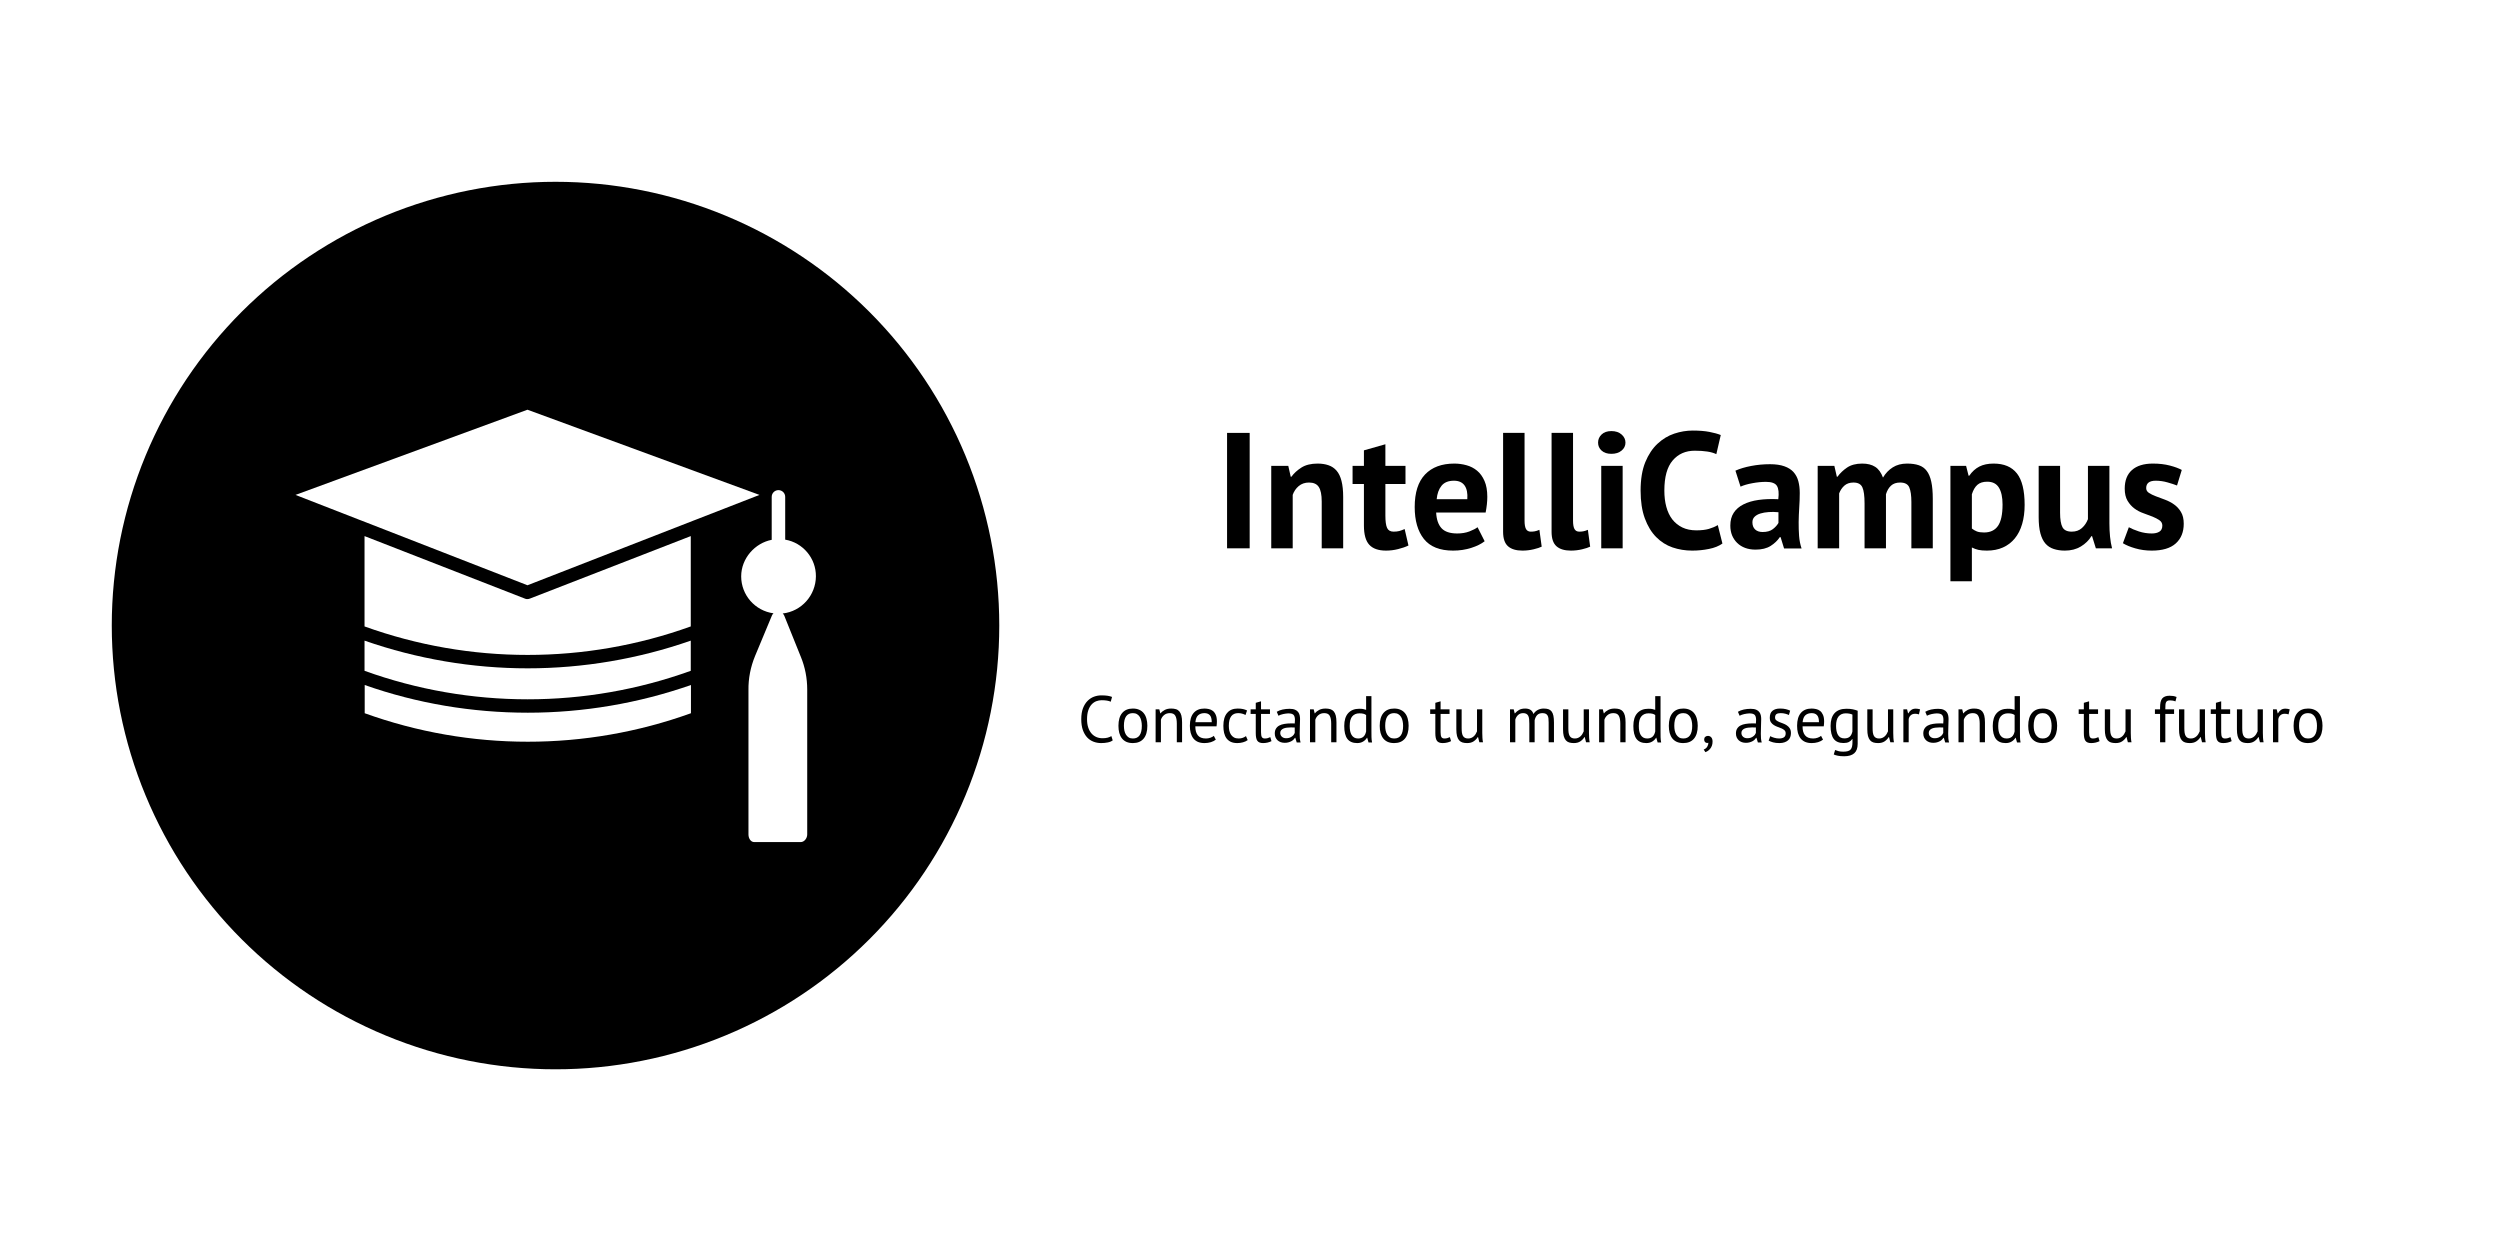 <svg xmlns="http://www.w3.org/2000/svg" xmlns:xlink="http://www.w3.org/1999/xlink" width="1000" zoomAndPan="magnify" viewBox="0 0 750 375" height="500" preserveAspectRatio="xMidYMid meet" version="1.0"><defs><g/><clipPath id="d31dc2e87a"><path d="M 33.531 54.539 L 299.781 54.539 L 299.781 320.789 L 33.531 320.789 Z M 33.531 54.539 " clip-rule="nonzero"/></clipPath></defs><rect x="-75" width="900" fill="#ffffff" y="-37.5" height="450" fill-opacity="1"/><rect x="-75" width="900" fill="#ffffff" y="-37.5" height="450" fill-opacity="1"/><g clip-path="url(#d31dc2e87a)"><path fill="#000000" d="M 299.781 187.664 C 299.781 189.844 299.727 192.02 299.621 194.199 C 299.512 196.375 299.352 198.547 299.141 200.715 C 298.926 202.883 298.66 205.043 298.34 207.199 C 298.02 209.355 297.648 211.5 297.223 213.637 C 296.797 215.773 296.32 217.898 295.789 220.012 C 295.262 222.125 294.68 224.223 294.047 226.309 C 293.414 228.395 292.73 230.461 291.996 232.512 C 291.266 234.566 290.48 236.598 289.645 238.609 C 288.812 240.621 287.93 242.613 287 244.582 C 286.066 246.555 285.086 248.5 284.059 250.418 C 283.035 252.34 281.961 254.238 280.84 256.105 C 279.719 257.973 278.555 259.812 277.344 261.625 C 276.133 263.438 274.879 265.219 273.582 266.969 C 272.285 268.719 270.945 270.434 269.562 272.117 C 268.18 273.805 266.758 275.453 265.293 277.066 C 263.832 278.68 262.328 280.258 260.789 281.797 C 259.246 283.34 257.672 284.84 256.055 286.305 C 254.441 287.766 252.793 289.191 251.109 290.57 C 249.426 291.953 247.707 293.293 245.957 294.594 C 244.207 295.891 242.426 297.145 240.613 298.355 C 238.805 299.566 236.965 300.73 235.094 301.852 C 233.227 302.969 231.332 304.043 229.41 305.07 C 227.488 306.098 225.543 307.078 223.574 308.008 C 221.602 308.941 219.613 309.824 217.598 310.656 C 215.586 311.492 213.555 312.273 211.504 313.008 C 209.453 313.742 207.383 314.426 205.301 315.059 C 203.215 315.691 201.113 316.27 199 316.801 C 196.887 317.328 194.762 317.809 192.625 318.23 C 190.488 318.656 188.344 319.031 186.188 319.348 C 184.031 319.668 181.871 319.938 179.703 320.148 C 177.535 320.363 175.363 320.523 173.188 320.629 C 171.012 320.738 168.832 320.789 166.656 320.789 C 164.477 320.789 162.297 320.738 160.121 320.629 C 157.945 320.523 155.773 320.363 153.605 320.148 C 151.438 319.938 149.277 319.668 147.121 319.348 C 144.965 319.031 142.82 318.656 140.684 318.23 C 138.547 317.809 136.422 317.328 134.309 316.801 C 132.195 316.27 130.094 315.691 128.012 315.059 C 125.926 314.426 123.859 313.742 121.805 313.008 C 119.754 312.273 117.723 311.492 115.711 310.656 C 113.695 309.824 111.707 308.941 109.738 308.008 C 107.766 307.078 105.82 306.098 103.898 305.07 C 101.98 304.043 100.082 302.969 98.215 301.852 C 96.348 300.73 94.508 299.566 92.695 298.355 C 90.883 297.145 89.102 295.891 87.352 294.594 C 85.602 293.293 83.887 291.953 82.199 290.57 C 80.516 289.191 78.867 287.766 77.254 286.305 C 75.641 284.84 74.062 283.34 72.52 281.797 C 70.98 280.258 69.48 278.68 68.016 277.066 C 66.551 275.453 65.129 273.805 63.746 272.117 C 62.367 270.434 61.027 268.719 59.727 266.969 C 58.43 265.219 57.176 263.438 55.965 261.625 C 54.754 259.812 53.59 257.973 52.469 256.105 C 51.348 254.238 50.277 252.34 49.25 250.418 C 48.223 248.5 47.242 246.555 46.312 244.582 C 45.379 242.613 44.496 240.621 43.664 238.609 C 42.828 236.598 42.047 234.566 41.312 232.512 C 40.578 230.461 39.895 228.395 39.262 226.309 C 38.629 224.223 38.047 222.125 37.52 220.012 C 36.988 217.898 36.512 215.773 36.086 213.637 C 35.664 211.5 35.289 209.355 34.969 207.199 C 34.652 205.043 34.383 202.883 34.172 200.715 C 33.957 198.547 33.797 196.375 33.691 194.199 C 33.582 192.02 33.531 189.844 33.531 187.664 C 33.531 185.488 33.582 183.309 33.691 181.133 C 33.797 178.957 33.957 176.785 34.172 174.617 C 34.383 172.449 34.652 170.285 34.969 168.133 C 35.289 165.977 35.664 163.832 36.086 161.695 C 36.512 159.559 36.988 157.434 37.52 155.32 C 38.047 153.203 38.629 151.105 39.262 149.02 C 39.895 146.938 40.578 144.867 41.312 142.816 C 42.047 140.766 42.828 138.734 43.664 136.719 C 44.496 134.707 45.379 132.715 46.312 130.746 C 47.242 128.777 48.223 126.832 49.25 124.91 C 50.277 122.988 51.348 121.094 52.469 119.227 C 53.59 117.355 54.754 115.516 55.965 113.703 C 57.176 111.895 58.43 110.113 59.727 108.363 C 61.027 106.613 62.367 104.895 63.746 103.211 C 65.129 101.527 66.551 99.879 68.016 98.266 C 69.48 96.648 70.98 95.07 72.52 93.531 C 74.062 91.992 75.641 90.488 77.254 89.027 C 78.867 87.562 80.516 86.141 82.199 84.758 C 83.887 83.375 85.602 82.035 87.352 80.738 C 89.102 79.441 90.883 78.188 92.695 76.977 C 94.508 75.766 96.348 74.602 98.215 73.48 C 100.082 72.359 101.98 71.285 103.898 70.258 C 105.82 69.23 107.766 68.254 109.738 67.32 C 111.707 66.391 113.695 65.508 115.711 64.672 C 117.723 63.84 119.754 63.055 121.805 62.32 C 123.859 61.59 125.926 60.906 128.012 60.273 C 130.094 59.641 132.195 59.059 134.309 58.531 C 136.422 58 138.547 57.523 140.684 57.098 C 142.82 56.672 144.965 56.301 147.121 55.98 C 149.277 55.66 151.438 55.395 153.605 55.18 C 155.773 54.969 157.945 54.809 160.121 54.699 C 162.297 54.594 164.477 54.539 166.656 54.539 C 168.832 54.539 171.012 54.594 173.188 54.699 C 175.363 54.809 177.535 54.969 179.703 55.18 C 181.871 55.395 184.031 55.66 186.188 55.98 C 188.344 56.301 190.488 56.672 192.625 57.098 C 194.762 57.523 196.887 58 199 58.531 C 201.113 59.059 203.215 59.641 205.301 60.273 C 207.383 60.906 209.453 61.59 211.504 62.32 C 213.555 63.055 215.586 63.84 217.598 64.672 C 219.613 65.508 221.602 66.391 223.574 67.32 C 225.543 68.254 227.488 69.23 229.41 70.258 C 231.332 71.285 233.227 72.359 235.094 73.48 C 236.965 74.602 238.805 75.766 240.613 76.977 C 242.426 78.188 244.207 79.441 245.957 80.738 C 247.707 82.035 249.426 83.375 251.109 84.758 C 252.793 86.141 254.441 87.562 256.055 89.027 C 257.672 90.488 259.246 91.992 260.789 93.531 C 262.328 95.07 263.832 96.648 265.293 98.266 C 266.758 99.879 268.18 101.527 269.562 103.211 C 270.945 104.895 272.285 106.613 273.582 108.363 C 274.879 110.113 276.133 111.895 277.344 113.703 C 278.555 115.516 279.719 117.355 280.84 119.227 C 281.961 121.094 283.035 122.988 284.059 124.91 C 285.086 126.832 286.066 128.777 287 130.746 C 287.93 132.715 288.812 134.707 289.645 136.719 C 290.48 138.734 291.266 140.766 291.996 142.816 C 292.73 144.867 293.414 146.938 294.047 149.02 C 294.68 151.105 295.262 153.203 295.789 155.32 C 296.32 157.434 296.797 159.559 297.223 161.695 C 297.648 163.832 298.02 165.977 298.34 168.133 C 298.66 170.285 298.926 172.449 299.141 174.617 C 299.352 176.785 299.512 178.957 299.621 181.133 C 299.727 183.309 299.781 185.488 299.781 187.664 Z M 299.781 187.664 " fill-opacity="1" fill-rule="nonzero"/></g><path fill="#ffffff" d="M 109.41 205.504 L 109.41 213.969 C 141.043 225.367 175.652 225.367 207.285 213.969 L 207.285 205.504 C 191.574 210.988 175.016 213.812 158.348 213.812 C 141.68 213.812 125.121 211.043 109.41 205.504 Z M 109.41 205.504 " fill-opacity="1" fill-rule="nonzero"/><path fill="#ffffff" d="M 207.23 160.828 L 158.988 179.57 C 158.719 179.676 158.453 179.73 158.133 179.73 C 157.922 179.73 157.656 179.676 157.441 179.57 L 109.359 160.828 L 109.359 187.93 C 140.988 199.328 175.602 199.328 207.23 187.93 Z M 207.23 160.828 " fill-opacity="1" fill-rule="nonzero"/><path fill="#ffffff" d="M 207.23 192.191 C 191.523 197.676 174.961 200.5 158.293 200.5 C 141.629 200.5 125.121 197.676 109.359 192.191 L 109.359 201.242 C 140.988 212.641 175.602 212.641 207.23 201.242 Z M 207.23 192.191 " fill-opacity="1" fill-rule="nonzero"/><path fill="#ffffff" d="M 208.137 156.141 C 208.242 156.09 208.402 156.035 208.562 155.98 L 227.84 148.473 L 158.242 122.914 L 88.645 148.473 L 107.922 155.98 C 108.078 156.035 108.188 156.09 108.348 156.141 L 158.242 175.578 Z M 208.137 156.141 " fill-opacity="1" fill-rule="nonzero"/><path fill="#ffffff" d="M 235.293 184.738 C 235.188 184.469 235.027 184.258 234.816 184.043 C 240.461 183.406 244.719 178.613 244.773 172.914 C 244.824 167.484 240.887 162.797 235.559 161.891 L 235.559 149.059 C 235.559 147.941 234.656 147.035 233.535 147.035 C 232.418 147.035 231.512 147.941 231.512 149.059 L 231.512 161.945 C 226.508 162.902 222.355 167.484 222.355 172.914 C 222.355 178.508 226.508 183.246 232.047 183.992 C 231.832 184.203 231.672 184.418 231.566 184.684 L 226.508 196.824 C 225.176 200.074 224.484 203.535 224.539 207.047 L 224.539 250.34 C 224.539 251.457 225.176 252.629 226.293 252.629 L 240.191 252.629 C 241.312 252.629 242.164 251.457 242.164 250.34 L 242.164 206.836 C 242.164 203.48 241.523 200.125 240.246 197.039 Z M 235.293 184.738 " fill-opacity="1" fill-rule="nonzero"/><g fill="#000000" fill-opacity="1"><g transform="translate(364.464, 164.495)"><g><path d="M 3.656 -34.625 L 10.438 -34.625 L 10.438 0 L 3.656 0 Z M 3.656 -34.625 "/></g></g></g><g fill="#000000" fill-opacity="1"><g transform="translate(378.562, 164.495)"><g><path d="M 17.953 0 L 17.953 -14.047 C 17.953 -16.055 17.66 -17.504 17.078 -18.391 C 16.504 -19.285 15.523 -19.734 14.141 -19.734 C 12.922 -19.734 11.891 -19.379 11.047 -18.672 C 10.211 -17.961 9.613 -17.082 9.25 -16.031 L 9.25 0 L 2.812 0 L 2.812 -24.734 L 7.922 -24.734 L 8.656 -21.469 L 8.859 -21.469 C 9.617 -22.52 10.625 -23.441 11.875 -24.234 C 13.125 -25.023 14.738 -25.422 16.719 -25.422 C 17.938 -25.422 19.023 -25.254 19.984 -24.922 C 20.941 -24.598 21.75 -24.055 22.406 -23.297 C 23.07 -22.535 23.566 -21.504 23.891 -20.203 C 24.223 -18.898 24.391 -17.297 24.391 -15.391 L 24.391 0 Z M 17.953 0 "/></g></g></g><g fill="#000000" fill-opacity="1"><g transform="translate(405.521, 164.495)"><g><path d="M 0.25 -24.734 L 3.656 -24.734 L 3.656 -29.391 L 10.094 -31.219 L 10.094 -24.734 L 16.125 -24.734 L 16.125 -19.297 L 10.094 -19.297 L 10.094 -9.797 C 10.094 -8.078 10.266 -6.848 10.609 -6.109 C 10.953 -5.367 11.602 -5 12.562 -5 C 13.219 -5 13.785 -5.062 14.266 -5.188 C 14.742 -5.32 15.281 -5.52 15.875 -5.781 L 17.016 -0.844 C 16.129 -0.414 15.094 -0.055 13.906 0.234 C 12.719 0.535 11.516 0.688 10.297 0.688 C 8.016 0.688 6.336 0.102 5.266 -1.062 C 4.191 -2.227 3.656 -4.148 3.656 -6.828 L 3.656 -19.297 L 0.25 -19.297 Z M 0.25 -24.734 "/></g></g></g><g fill="#000000" fill-opacity="1"><g transform="translate(422.785, 164.495)"><g><path d="M 22.609 -2.125 C 21.617 -1.332 20.273 -0.664 18.578 -0.125 C 16.879 0.414 15.07 0.688 13.156 0.688 C 9.164 0.688 6.242 -0.473 4.391 -2.797 C 2.547 -5.117 1.625 -8.312 1.625 -12.375 C 1.625 -16.719 2.66 -19.977 4.734 -22.156 C 6.816 -24.332 9.738 -25.422 13.5 -25.422 C 14.758 -25.422 15.984 -25.254 17.172 -24.922 C 18.359 -24.598 19.41 -24.055 20.328 -23.297 C 21.254 -22.535 22 -21.508 22.562 -20.219 C 23.125 -18.938 23.406 -17.344 23.406 -15.438 C 23.406 -14.738 23.363 -13.992 23.281 -13.203 C 23.195 -12.41 23.07 -11.586 22.906 -10.734 L 8.062 -10.734 C 8.164 -8.66 8.703 -7.094 9.672 -6.031 C 10.641 -4.977 12.211 -4.453 14.391 -4.453 C 15.742 -4.453 16.957 -4.656 18.031 -5.062 C 19.102 -5.477 19.922 -5.898 20.484 -6.328 Z M 13.406 -20.281 C 11.727 -20.281 10.484 -19.773 9.672 -18.766 C 8.859 -17.766 8.375 -16.422 8.219 -14.734 L 17.406 -14.734 C 17.539 -16.516 17.27 -17.883 16.594 -18.844 C 15.914 -19.801 14.852 -20.281 13.406 -20.281 Z M 13.406 -20.281 "/></g></g></g><g fill="#000000" fill-opacity="1"><g transform="translate(447.913, 164.495)"><g><path d="M 9.453 -8.312 C 9.453 -7.156 9.598 -6.312 9.891 -5.781 C 10.191 -5.258 10.672 -5 11.328 -5 C 11.723 -5 12.109 -5.031 12.484 -5.094 C 12.867 -5.156 13.344 -5.305 13.906 -5.547 L 14.594 -0.5 C 14.062 -0.227 13.25 0.035 12.156 0.297 C 11.07 0.555 9.957 0.688 8.812 0.688 C 6.926 0.688 5.488 0.254 4.5 -0.609 C 3.508 -1.484 3.016 -2.93 3.016 -4.953 L 3.016 -34.625 L 9.453 -34.625 Z M 9.453 -8.312 "/></g></g></g><g fill="#000000" fill-opacity="1"><g transform="translate(462.456, 164.495)"><g><path d="M 9.453 -8.312 C 9.453 -7.156 9.598 -6.312 9.891 -5.781 C 10.191 -5.258 10.672 -5 11.328 -5 C 11.723 -5 12.109 -5.031 12.484 -5.094 C 12.867 -5.156 13.344 -5.305 13.906 -5.547 L 14.594 -0.5 C 14.062 -0.227 13.25 0.035 12.156 0.297 C 11.07 0.555 9.957 0.688 8.812 0.688 C 6.926 0.688 5.488 0.254 4.5 -0.609 C 3.508 -1.484 3.016 -2.93 3.016 -4.953 L 3.016 -34.625 L 9.453 -34.625 Z M 9.453 -8.312 "/></g></g></g><g fill="#000000" fill-opacity="1"><g transform="translate(476.999, 164.495)"><g><path d="M 3.375 -24.734 L 9.797 -24.734 L 9.797 0 L 3.375 0 Z M 2.422 -31.703 C 2.422 -32.66 2.773 -33.477 3.484 -34.156 C 4.191 -34.832 5.172 -35.172 6.422 -35.172 C 7.68 -35.172 8.695 -34.832 9.469 -34.156 C 10.25 -33.477 10.641 -32.66 10.641 -31.703 C 10.641 -30.754 10.25 -29.957 9.469 -29.312 C 8.695 -28.664 7.68 -28.344 6.422 -28.344 C 5.172 -28.344 4.191 -28.664 3.484 -29.312 C 2.773 -29.957 2.422 -30.754 2.422 -31.703 Z M 2.422 -31.703 "/></g></g></g><g fill="#000000" fill-opacity="1"><g transform="translate(490.306, 164.495)"><g><path d="M 26.422 -1.438 C 25.359 -0.676 24.008 -0.133 22.375 0.188 C 20.75 0.52 19.078 0.688 17.359 0.688 C 15.285 0.688 13.316 0.367 11.453 -0.266 C 9.586 -0.91 7.945 -1.953 6.531 -3.391 C 5.113 -4.828 3.984 -6.691 3.141 -8.984 C 2.297 -11.273 1.875 -14.051 1.875 -17.312 C 1.875 -20.707 2.344 -23.551 3.281 -25.844 C 4.227 -28.133 5.453 -29.977 6.953 -31.375 C 8.453 -32.781 10.125 -33.789 11.969 -34.406 C 13.812 -35.02 15.66 -35.328 17.516 -35.328 C 19.492 -35.328 21.164 -35.191 22.531 -34.922 C 23.906 -34.66 25.035 -34.348 25.922 -33.984 L 24.594 -28.25 C 23.832 -28.613 22.93 -28.875 21.891 -29.031 C 20.848 -29.195 19.586 -29.281 18.109 -29.281 C 15.367 -29.281 13.164 -28.305 11.5 -26.359 C 9.832 -24.422 9 -21.406 9 -17.312 C 9 -15.531 9.195 -13.906 9.594 -12.438 C 9.988 -10.969 10.586 -9.711 11.391 -8.672 C 12.203 -7.641 13.207 -6.832 14.406 -6.25 C 15.613 -5.676 17.008 -5.391 18.594 -5.391 C 20.082 -5.391 21.336 -5.535 22.359 -5.828 C 23.379 -6.129 24.27 -6.508 25.031 -6.969 Z M 26.422 -1.438 "/></g></g></g><g fill="#000000" fill-opacity="1"><g transform="translate(517.957, 164.495)"><g><path d="M 2.672 -23.297 C 3.992 -23.891 5.562 -24.359 7.375 -24.703 C 9.188 -25.055 11.082 -25.234 13.062 -25.234 C 14.77 -25.234 16.203 -25.023 17.359 -24.609 C 18.516 -24.203 19.43 -23.617 20.109 -22.859 C 20.785 -22.098 21.266 -21.188 21.547 -20.125 C 21.828 -19.07 21.969 -17.891 21.969 -16.578 C 21.969 -15.117 21.914 -13.656 21.812 -12.188 C 21.719 -10.727 21.66 -9.285 21.641 -7.859 C 21.629 -6.441 21.672 -5.066 21.766 -3.734 C 21.867 -2.398 22.117 -1.141 22.516 0.047 L 17.266 0.047 L 16.219 -3.359 L 15.984 -3.359 C 15.316 -2.336 14.398 -1.457 13.234 -0.719 C 12.066 0.02 10.555 0.391 8.703 0.391 C 7.547 0.391 6.504 0.219 5.578 -0.125 C 4.66 -0.469 3.867 -0.961 3.203 -1.609 C 2.547 -2.254 2.035 -3.008 1.672 -3.875 C 1.316 -4.75 1.141 -5.734 1.141 -6.828 C 1.141 -8.348 1.477 -9.625 2.156 -10.656 C 2.832 -11.695 3.801 -12.535 5.062 -13.172 C 6.332 -13.816 7.848 -14.266 9.609 -14.516 C 11.379 -14.766 13.352 -14.836 15.531 -14.734 C 15.758 -16.586 15.625 -17.914 15.125 -18.719 C 14.633 -19.531 13.535 -19.938 11.828 -19.938 C 10.535 -19.938 9.172 -19.801 7.734 -19.531 C 6.305 -19.27 5.129 -18.926 4.203 -18.5 Z M 10.828 -4.891 C 12.117 -4.891 13.141 -5.176 13.891 -5.75 C 14.648 -6.332 15.211 -6.957 15.578 -7.625 L 15.578 -10.828 C 14.555 -10.93 13.578 -10.945 12.641 -10.875 C 11.703 -10.812 10.867 -10.664 10.141 -10.438 C 9.41 -10.207 8.832 -9.879 8.406 -9.453 C 7.977 -9.023 7.766 -8.477 7.766 -7.812 C 7.766 -6.895 8.035 -6.176 8.578 -5.656 C 9.129 -5.145 9.879 -4.891 10.828 -4.891 Z M 10.828 -4.891 "/></g></g></g><g fill="#000000" fill-opacity="1"><g transform="translate(542.492, 164.495)"><g><path d="M 16.875 0 L 16.875 -13.453 C 16.875 -15.734 16.656 -17.348 16.219 -18.297 C 15.789 -19.254 14.898 -19.734 13.547 -19.734 C 12.43 -19.734 11.523 -19.426 10.828 -18.812 C 10.141 -18.207 9.613 -17.426 9.25 -16.469 L 9.25 0 L 2.812 0 L 2.812 -24.734 L 7.812 -24.734 L 8.562 -21.469 L 8.75 -21.469 C 9.508 -22.52 10.473 -23.441 11.641 -24.234 C 12.816 -25.023 14.328 -25.422 16.172 -25.422 C 17.754 -25.422 19.047 -25.098 20.047 -24.453 C 21.055 -23.816 21.844 -22.738 22.406 -21.219 C 23.164 -22.508 24.141 -23.531 25.328 -24.281 C 26.516 -25.039 27.945 -25.422 29.625 -25.422 C 31.008 -25.422 32.188 -25.254 33.156 -24.922 C 34.133 -24.598 34.926 -24.031 35.531 -23.219 C 36.145 -22.414 36.598 -21.336 36.891 -19.984 C 37.191 -18.629 37.344 -16.914 37.344 -14.844 L 37.344 0 L 30.922 0 L 30.922 -13.906 C 30.922 -15.844 30.711 -17.297 30.297 -18.266 C 29.891 -19.242 28.973 -19.734 27.547 -19.734 C 26.398 -19.734 25.488 -19.422 24.812 -18.797 C 24.133 -18.172 23.629 -17.312 23.297 -16.219 L 23.297 0 Z M 16.875 0 "/></g></g></g><g fill="#000000" fill-opacity="1"><g transform="translate(582.313, 164.495)"><g><path d="M 2.812 -24.734 L 7.516 -24.734 L 8.266 -21.766 L 8.453 -21.766 C 9.316 -23.016 10.332 -23.938 11.5 -24.531 C 12.664 -25.125 14.094 -25.422 15.781 -25.422 C 18.883 -25.422 21.207 -24.441 22.75 -22.484 C 24.301 -20.523 25.078 -17.367 25.078 -13.016 C 25.078 -10.898 24.828 -8.992 24.328 -7.297 C 23.836 -5.598 23.102 -4.156 22.125 -2.969 C 21.156 -1.781 19.969 -0.875 18.562 -0.25 C 17.164 0.375 15.562 0.688 13.75 0.688 C 12.727 0.688 11.883 0.613 11.219 0.469 C 10.562 0.32 9.906 0.082 9.25 -0.25 L 9.25 9.891 L 2.812 9.891 Z M 13.844 -19.984 C 12.594 -19.984 11.613 -19.672 10.906 -19.047 C 10.195 -18.422 9.645 -17.477 9.25 -16.219 L 9.25 -5.938 C 9.707 -5.57 10.207 -5.281 10.75 -5.062 C 11.301 -4.852 12.02 -4.75 12.906 -4.75 C 14.758 -4.75 16.145 -5.398 17.062 -6.703 C 17.988 -8.004 18.453 -10.156 18.453 -13.156 C 18.453 -15.332 18.086 -17.016 17.359 -18.203 C 16.641 -19.391 15.469 -19.984 13.844 -19.984 Z M 13.844 -19.984 "/></g></g></g><g fill="#000000" fill-opacity="1"><g transform="translate(609.024, 164.495)"><g><path d="M 9 -24.734 L 9 -10.688 C 9 -8.676 9.238 -7.223 9.719 -6.328 C 10.195 -5.441 11.129 -5 12.516 -5 C 13.734 -5 14.742 -5.359 15.547 -6.078 C 16.359 -6.805 16.961 -7.695 17.359 -8.75 L 17.359 -24.734 L 23.797 -24.734 L 23.797 -7.516 C 23.797 -6.16 23.859 -4.832 23.984 -3.531 C 24.117 -2.227 24.32 -1.051 24.594 0 L 19.734 0 L 18.594 -3.656 L 18.406 -3.656 C 17.645 -2.406 16.586 -1.367 15.234 -0.547 C 13.879 0.273 12.281 0.688 10.438 0.688 C 9.188 0.688 8.066 0.52 7.078 0.188 C 6.086 -0.133 5.258 -0.676 4.594 -1.438 C 3.938 -2.195 3.438 -3.219 3.094 -4.5 C 2.75 -5.789 2.578 -7.406 2.578 -9.344 L 2.578 -24.734 Z M 9 -24.734 "/></g></g></g><g fill="#000000" fill-opacity="1"><g transform="translate(635.637, 164.495)"><g><path d="M 13.062 -6.828 C 13.062 -7.484 12.781 -8.008 12.219 -8.406 C 11.656 -8.801 10.961 -9.164 10.141 -9.5 C 9.316 -9.832 8.41 -10.172 7.422 -10.516 C 6.43 -10.859 5.523 -11.332 4.703 -11.938 C 3.879 -12.551 3.188 -13.328 2.625 -14.266 C 2.062 -15.211 1.781 -16.426 1.781 -17.906 C 1.781 -20.344 2.504 -22.203 3.953 -23.484 C 5.41 -24.773 7.504 -25.422 10.234 -25.422 C 12.117 -25.422 13.816 -25.223 15.328 -24.828 C 16.848 -24.43 18.035 -23.988 18.891 -23.5 L 17.469 -18.844 C 16.707 -19.145 15.75 -19.457 14.594 -19.781 C 13.438 -20.113 12.266 -20.281 11.078 -20.281 C 9.172 -20.281 8.219 -19.539 8.219 -18.062 C 8.219 -17.469 8.492 -16.988 9.047 -16.625 C 9.609 -16.258 10.301 -15.922 11.125 -15.609 C 11.957 -15.297 12.863 -14.957 13.844 -14.594 C 14.832 -14.227 15.738 -13.754 16.562 -13.172 C 17.395 -12.598 18.086 -11.848 18.641 -10.922 C 19.203 -10.004 19.484 -8.82 19.484 -7.375 C 19.484 -4.863 18.68 -2.891 17.078 -1.453 C 15.484 -0.023 13.086 0.688 9.891 0.688 C 8.141 0.688 6.5 0.461 4.969 0.016 C 3.438 -0.422 2.191 -0.938 1.234 -1.531 L 3.016 -6.328 C 3.773 -5.898 4.781 -5.477 6.031 -5.062 C 7.289 -4.656 8.578 -4.453 9.891 -4.453 C 10.848 -4.453 11.613 -4.633 12.188 -5 C 12.77 -5.363 13.062 -5.973 13.062 -6.828 Z M 13.062 -6.828 "/></g></g></g><g fill="#000000" fill-opacity="1"><g transform="translate(323.269, 222.689)"><g><path d="M 10.547 -0.578 C 10.148 -0.273 9.645 -0.066 9.031 0.047 C 8.426 0.172 7.781 0.234 7.094 0.234 C 6.27 0.234 5.492 0.094 4.766 -0.188 C 4.035 -0.469 3.398 -0.898 2.859 -1.484 C 2.328 -2.066 1.898 -2.805 1.578 -3.703 C 1.266 -4.609 1.109 -5.68 1.109 -6.922 C 1.109 -8.211 1.281 -9.312 1.625 -10.219 C 1.977 -11.125 2.441 -11.863 3.016 -12.438 C 3.586 -13.008 4.227 -13.426 4.938 -13.688 C 5.656 -13.945 6.383 -14.078 7.125 -14.078 C 7.914 -14.078 8.562 -14.035 9.062 -13.953 C 9.562 -13.867 9.988 -13.754 10.344 -13.609 L 9.953 -12.172 C 9.316 -12.473 8.41 -12.625 7.234 -12.625 C 6.691 -12.625 6.156 -12.523 5.625 -12.328 C 5.102 -12.129 4.633 -11.805 4.219 -11.359 C 3.801 -10.91 3.469 -10.32 3.219 -9.594 C 2.969 -8.863 2.844 -7.973 2.844 -6.922 C 2.844 -5.973 2.961 -5.141 3.203 -4.422 C 3.441 -3.711 3.77 -3.117 4.188 -2.641 C 4.602 -2.172 5.086 -1.816 5.641 -1.578 C 6.203 -1.336 6.816 -1.219 7.484 -1.219 C 8.078 -1.219 8.594 -1.273 9.031 -1.391 C 9.469 -1.516 9.836 -1.672 10.141 -1.859 Z M 10.547 -0.578 "/></g></g></g><g fill="#000000" fill-opacity="1"><g transform="translate(334.565, 222.689)"><g><path d="M 0.969 -4.953 C 0.969 -6.617 1.336 -7.895 2.078 -8.781 C 2.828 -9.676 3.898 -10.125 5.297 -10.125 C 6.035 -10.125 6.676 -10 7.219 -9.75 C 7.77 -9.508 8.223 -9.16 8.578 -8.703 C 8.941 -8.254 9.207 -7.707 9.375 -7.062 C 9.551 -6.426 9.641 -5.723 9.641 -4.953 C 9.641 -3.273 9.266 -1.988 8.516 -1.094 C 7.766 -0.207 6.691 0.234 5.297 0.234 C 4.555 0.234 3.91 0.113 3.359 -0.125 C 2.816 -0.375 2.367 -0.723 2.016 -1.172 C 1.66 -1.629 1.395 -2.176 1.219 -2.812 C 1.051 -3.457 0.969 -4.172 0.969 -4.953 Z M 2.609 -4.953 C 2.609 -4.441 2.656 -3.957 2.75 -3.5 C 2.852 -3.039 3.008 -2.641 3.219 -2.297 C 3.438 -1.953 3.711 -1.672 4.047 -1.453 C 4.391 -1.242 4.805 -1.141 5.297 -1.141 C 7.086 -1.129 7.984 -2.398 7.984 -4.953 C 7.984 -5.461 7.93 -5.945 7.828 -6.406 C 7.734 -6.863 7.582 -7.266 7.375 -7.609 C 7.164 -7.953 6.891 -8.227 6.547 -8.438 C 6.203 -8.645 5.785 -8.75 5.297 -8.75 C 3.504 -8.758 2.609 -7.492 2.609 -4.953 Z M 2.609 -4.953 "/></g></g></g><g fill="#000000" fill-opacity="1"><g transform="translate(345.169, 222.689)"><g><path d="M 7.875 0 L 7.875 -5.641 C 7.875 -6.672 7.723 -7.445 7.422 -7.969 C 7.129 -8.488 6.586 -8.75 5.797 -8.75 C 5.098 -8.75 4.52 -8.555 4.062 -8.172 C 3.602 -7.797 3.285 -7.328 3.109 -6.766 L 3.109 0 L 1.516 0 L 1.516 -9.891 L 2.625 -9.891 L 2.922 -8.688 L 3 -8.688 C 3.32 -9.102 3.75 -9.445 4.281 -9.719 C 4.812 -9.988 5.445 -10.125 6.188 -10.125 C 6.727 -10.125 7.203 -10.062 7.609 -9.938 C 8.023 -9.812 8.367 -9.586 8.641 -9.266 C 8.91 -8.953 9.113 -8.531 9.25 -8 C 9.383 -7.469 9.453 -6.789 9.453 -5.969 L 9.453 0 Z M 7.875 0 "/></g></g></g><g fill="#000000" fill-opacity="1"><g transform="translate(355.991, 222.689)"><g><path d="M 8.75 -0.797 C 8.352 -0.473 7.852 -0.219 7.25 -0.031 C 6.645 0.145 6.008 0.234 5.344 0.234 C 4.594 0.234 3.938 0.113 3.375 -0.125 C 2.82 -0.375 2.367 -0.723 2.016 -1.172 C 1.66 -1.629 1.395 -2.176 1.219 -2.812 C 1.051 -3.445 0.969 -4.16 0.969 -4.953 C 0.969 -6.641 1.344 -7.922 2.094 -8.797 C 2.844 -9.68 3.922 -10.125 5.328 -10.125 C 5.773 -10.125 6.223 -10.07 6.672 -9.969 C 7.117 -9.875 7.52 -9.688 7.875 -9.406 C 8.227 -9.133 8.516 -8.742 8.734 -8.234 C 8.961 -7.734 9.078 -7.066 9.078 -6.234 C 9.078 -5.797 9.039 -5.312 8.969 -4.781 L 2.609 -4.781 C 2.609 -4.207 2.664 -3.695 2.781 -3.25 C 2.906 -2.801 3.094 -2.422 3.344 -2.109 C 3.594 -1.797 3.914 -1.555 4.312 -1.391 C 4.719 -1.223 5.211 -1.141 5.797 -1.141 C 6.242 -1.141 6.691 -1.219 7.141 -1.375 C 7.586 -1.539 7.926 -1.727 8.156 -1.938 Z M 5.344 -8.75 C 4.562 -8.75 3.938 -8.539 3.469 -8.125 C 3 -7.719 2.719 -7.02 2.625 -6.031 L 7.531 -6.031 C 7.531 -7.031 7.336 -7.734 6.953 -8.141 C 6.578 -8.547 6.039 -8.75 5.344 -8.75 Z M 5.344 -8.75 "/></g></g></g><g fill="#000000" fill-opacity="1"><g transform="translate(366.041, 222.689)"><g><path d="M 8.266 -0.656 C 7.867 -0.363 7.398 -0.145 6.859 0 C 6.316 0.156 5.75 0.234 5.156 0.234 C 4.395 0.234 3.75 0.113 3.219 -0.125 C 2.695 -0.375 2.266 -0.723 1.922 -1.172 C 1.586 -1.629 1.344 -2.176 1.188 -2.812 C 1.039 -3.457 0.969 -4.172 0.969 -4.953 C 0.969 -6.617 1.336 -7.895 2.078 -8.781 C 2.816 -9.676 3.879 -10.125 5.266 -10.125 C 5.898 -10.125 6.438 -10.07 6.875 -9.969 C 7.312 -9.875 7.711 -9.734 8.078 -9.547 L 7.609 -8.188 C 7.305 -8.363 6.969 -8.5 6.594 -8.594 C 6.227 -8.695 5.836 -8.75 5.422 -8.75 C 3.547 -8.75 2.609 -7.484 2.609 -4.953 C 2.609 -4.441 2.656 -3.957 2.75 -3.5 C 2.852 -3.051 3.02 -2.648 3.25 -2.297 C 3.477 -1.953 3.781 -1.672 4.156 -1.453 C 4.539 -1.242 5.008 -1.141 5.562 -1.141 C 6.031 -1.141 6.453 -1.211 6.828 -1.359 C 7.203 -1.504 7.508 -1.672 7.75 -1.859 Z M 8.266 -0.656 "/></g></g></g><g fill="#000000" fill-opacity="1"><g transform="translate(374.963, 222.689)"><g><path d="M 0.219 -9.891 L 1.766 -9.891 L 1.766 -11.844 L 3.344 -12.297 L 3.344 -9.891 L 6.031 -9.891 L 6.031 -8.5 L 3.344 -8.5 L 3.344 -3.031 C 3.344 -2.344 3.426 -1.852 3.594 -1.562 C 3.77 -1.281 4.062 -1.141 4.469 -1.141 C 4.812 -1.141 5.102 -1.176 5.344 -1.25 C 5.582 -1.32 5.844 -1.422 6.125 -1.547 L 6.484 -0.344 C 6.129 -0.164 5.738 -0.023 5.312 0.078 C 4.895 0.18 4.441 0.234 3.953 0.234 C 3.148 0.234 2.582 0.008 2.25 -0.438 C 1.926 -0.895 1.766 -1.66 1.766 -2.734 L 1.766 -8.5 L 0.219 -8.5 Z M 0.219 -9.891 "/></g></g></g><g fill="#000000" fill-opacity="1"><g transform="translate(381.67, 222.689)"><g><path d="M 1.359 -9.156 C 1.859 -9.457 2.441 -9.68 3.109 -9.828 C 3.773 -9.973 4.473 -10.047 5.203 -10.047 C 5.891 -10.047 6.441 -9.953 6.859 -9.766 C 7.273 -9.586 7.586 -9.348 7.797 -9.047 C 8.016 -8.754 8.16 -8.426 8.234 -8.062 C 8.305 -7.707 8.344 -7.352 8.344 -7 C 8.344 -6.207 8.32 -5.438 8.281 -4.688 C 8.25 -3.938 8.234 -3.223 8.234 -2.547 C 8.234 -2.055 8.25 -1.594 8.281 -1.156 C 8.32 -0.727 8.395 -0.328 8.5 0.047 L 7.344 0.047 L 6.922 -1.344 L 6.828 -1.344 C 6.703 -1.156 6.551 -0.973 6.375 -0.797 C 6.195 -0.617 5.984 -0.461 5.734 -0.328 C 5.484 -0.191 5.191 -0.078 4.859 0.016 C 4.535 0.109 4.16 0.156 3.734 0.156 C 3.316 0.156 2.926 0.094 2.562 -0.031 C 2.195 -0.164 1.879 -0.352 1.609 -0.594 C 1.348 -0.844 1.141 -1.141 0.984 -1.484 C 0.836 -1.828 0.766 -2.219 0.766 -2.656 C 0.766 -3.227 0.883 -3.707 1.125 -4.094 C 1.363 -4.488 1.695 -4.801 2.125 -5.031 C 2.551 -5.258 3.062 -5.422 3.656 -5.516 C 4.258 -5.617 4.926 -5.672 5.656 -5.672 C 5.844 -5.672 6.023 -5.672 6.203 -5.672 C 6.379 -5.672 6.562 -5.66 6.75 -5.641 C 6.789 -6.035 6.812 -6.391 6.812 -6.703 C 6.812 -7.43 6.664 -7.941 6.375 -8.234 C 6.082 -8.523 5.551 -8.672 4.781 -8.672 C 4.562 -8.672 4.32 -8.648 4.062 -8.609 C 3.801 -8.578 3.535 -8.531 3.266 -8.469 C 3.004 -8.414 2.75 -8.344 2.5 -8.25 C 2.258 -8.164 2.047 -8.07 1.859 -7.969 Z M 4.172 -1.219 C 4.547 -1.219 4.875 -1.266 5.156 -1.359 C 5.445 -1.461 5.695 -1.594 5.906 -1.75 C 6.125 -1.906 6.301 -2.07 6.438 -2.25 C 6.57 -2.438 6.676 -2.617 6.75 -2.797 L 6.75 -4.438 C 6.562 -4.445 6.367 -4.453 6.172 -4.453 C 5.984 -4.461 5.801 -4.469 5.625 -4.469 C 5.207 -4.469 4.805 -4.441 4.422 -4.391 C 4.035 -4.348 3.691 -4.266 3.391 -4.141 C 3.098 -4.016 2.859 -3.844 2.672 -3.625 C 2.492 -3.406 2.406 -3.133 2.406 -2.812 C 2.406 -2.344 2.57 -1.957 2.906 -1.656 C 3.238 -1.363 3.66 -1.219 4.172 -1.219 Z M 4.172 -1.219 "/></g></g></g><g fill="#000000" fill-opacity="1"><g transform="translate(391.483, 222.689)"><g><path d="M 7.875 0 L 7.875 -5.641 C 7.875 -6.672 7.723 -7.445 7.422 -7.969 C 7.129 -8.488 6.586 -8.75 5.797 -8.75 C 5.098 -8.75 4.52 -8.555 4.062 -8.172 C 3.602 -7.797 3.285 -7.328 3.109 -6.766 L 3.109 0 L 1.516 0 L 1.516 -9.891 L 2.625 -9.891 L 2.922 -8.688 L 3 -8.688 C 3.32 -9.102 3.75 -9.445 4.281 -9.719 C 4.812 -9.988 5.445 -10.125 6.188 -10.125 C 6.727 -10.125 7.203 -10.062 7.609 -9.938 C 8.023 -9.812 8.367 -9.586 8.641 -9.266 C 8.91 -8.953 9.113 -8.531 9.25 -8 C 9.383 -7.469 9.453 -6.789 9.453 -5.969 L 9.453 0 Z M 7.875 0 "/></g></g></g><g fill="#000000" fill-opacity="1"><g transform="translate(402.304, 222.689)"><g><path d="M 9.125 -3.406 C 9.125 -2.727 9.129 -2.113 9.141 -1.562 C 9.148 -1.02 9.207 -0.484 9.312 0.047 L 8.25 0.047 L 7.859 -1.359 L 7.781 -1.359 C 7.508 -0.898 7.125 -0.52 6.625 -0.219 C 6.125 0.082 5.535 0.234 4.859 0.234 C 3.547 0.234 2.566 -0.176 1.922 -1 C 1.285 -1.832 0.969 -3.133 0.969 -4.906 C 0.969 -6.594 1.363 -7.875 2.156 -8.75 C 2.957 -9.625 4.055 -10.062 5.453 -10.062 C 5.941 -10.062 6.328 -10.035 6.609 -9.984 C 6.898 -9.93 7.207 -9.848 7.531 -9.734 L 7.531 -13.844 L 9.125 -13.844 Z M 5.125 -1.141 C 5.789 -1.141 6.32 -1.316 6.719 -1.672 C 7.113 -2.023 7.383 -2.555 7.531 -3.266 L 7.531 -8.172 C 7.301 -8.359 7.031 -8.488 6.719 -8.562 C 6.414 -8.645 6.016 -8.688 5.516 -8.688 C 4.609 -8.688 3.895 -8.383 3.375 -7.781 C 2.863 -7.188 2.609 -6.227 2.609 -4.906 C 2.609 -4.363 2.648 -3.859 2.734 -3.391 C 2.828 -2.93 2.973 -2.535 3.172 -2.203 C 3.367 -1.879 3.629 -1.617 3.953 -1.422 C 4.273 -1.234 4.664 -1.141 5.125 -1.141 Z M 5.125 -1.141 "/></g></g></g><g fill="#000000" fill-opacity="1"><g transform="translate(412.948, 222.689)"><g><path d="M 0.969 -4.953 C 0.969 -6.617 1.336 -7.895 2.078 -8.781 C 2.828 -9.676 3.898 -10.125 5.297 -10.125 C 6.035 -10.125 6.676 -10 7.219 -9.75 C 7.77 -9.508 8.223 -9.16 8.578 -8.703 C 8.941 -8.254 9.207 -7.707 9.375 -7.062 C 9.551 -6.426 9.641 -5.723 9.641 -4.953 C 9.641 -3.273 9.266 -1.988 8.516 -1.094 C 7.766 -0.207 6.691 0.234 5.297 0.234 C 4.555 0.234 3.91 0.113 3.359 -0.125 C 2.816 -0.375 2.367 -0.723 2.016 -1.172 C 1.66 -1.629 1.395 -2.176 1.219 -2.812 C 1.051 -3.457 0.969 -4.172 0.969 -4.953 Z M 2.609 -4.953 C 2.609 -4.441 2.656 -3.957 2.75 -3.5 C 2.852 -3.039 3.008 -2.641 3.219 -2.297 C 3.438 -1.953 3.711 -1.672 4.047 -1.453 C 4.391 -1.242 4.805 -1.141 5.297 -1.141 C 7.086 -1.129 7.984 -2.398 7.984 -4.953 C 7.984 -5.461 7.93 -5.945 7.828 -6.406 C 7.734 -6.863 7.582 -7.266 7.375 -7.609 C 7.164 -7.953 6.891 -8.227 6.547 -8.438 C 6.203 -8.645 5.785 -8.75 5.297 -8.75 C 3.504 -8.758 2.609 -7.492 2.609 -4.953 Z M 2.609 -4.953 "/></g></g></g><g fill="#000000" fill-opacity="1"><g transform="translate(423.552, 222.689)"><g/></g></g><g fill="#000000" fill-opacity="1"><g transform="translate(428.834, 222.689)"><g><path d="M 0.219 -9.891 L 1.766 -9.891 L 1.766 -11.844 L 3.344 -12.297 L 3.344 -9.891 L 6.031 -9.891 L 6.031 -8.5 L 3.344 -8.5 L 3.344 -3.031 C 3.344 -2.344 3.426 -1.852 3.594 -1.562 C 3.77 -1.281 4.062 -1.141 4.469 -1.141 C 4.812 -1.141 5.102 -1.176 5.344 -1.25 C 5.582 -1.32 5.844 -1.422 6.125 -1.547 L 6.484 -0.344 C 6.129 -0.164 5.738 -0.023 5.312 0.078 C 4.895 0.18 4.441 0.234 3.953 0.234 C 3.148 0.234 2.582 0.008 2.25 -0.438 C 1.926 -0.895 1.766 -1.66 1.766 -2.734 L 1.766 -8.5 L 0.219 -8.5 Z M 0.219 -9.891 "/></g></g></g><g fill="#000000" fill-opacity="1"><g transform="translate(435.541, 222.689)"><g><path d="M 2.953 -9.891 L 2.953 -4.25 C 2.953 -3.738 2.977 -3.285 3.031 -2.891 C 3.094 -2.504 3.195 -2.18 3.344 -1.922 C 3.488 -1.672 3.688 -1.477 3.938 -1.344 C 4.188 -1.207 4.504 -1.141 4.891 -1.141 C 5.242 -1.141 5.555 -1.195 5.828 -1.312 C 6.109 -1.426 6.359 -1.582 6.578 -1.781 C 6.797 -1.977 6.984 -2.203 7.141 -2.453 C 7.305 -2.711 7.445 -2.988 7.562 -3.281 L 7.562 -9.891 L 9.141 -9.891 L 9.141 -2.812 C 9.141 -2.332 9.156 -1.836 9.188 -1.328 C 9.219 -0.828 9.273 -0.383 9.359 0 L 8.266 0 L 7.875 -1.562 L 7.781 -1.562 C 7.469 -1.051 7.055 -0.625 6.547 -0.281 C 6.035 0.062 5.383 0.234 4.594 0.234 C 4.062 0.234 3.594 0.172 3.188 0.047 C 2.789 -0.078 2.457 -0.297 2.188 -0.609 C 1.914 -0.93 1.707 -1.359 1.562 -1.891 C 1.426 -2.422 1.359 -3.098 1.359 -3.922 L 1.359 -9.891 Z M 2.953 -9.891 "/></g></g></g><g fill="#000000" fill-opacity="1"><g transform="translate(446.204, 222.689)"><g/></g></g><g fill="#000000" fill-opacity="1"><g transform="translate(451.486, 222.689)"><g><path d="M 7.312 0 L 7.312 -5.594 C 7.312 -6.125 7.289 -6.582 7.25 -6.969 C 7.207 -7.363 7.117 -7.691 6.984 -7.953 C 6.848 -8.211 6.656 -8.41 6.406 -8.547 C 6.164 -8.68 5.848 -8.75 5.453 -8.75 C 4.848 -8.75 4.344 -8.562 3.938 -8.188 C 3.539 -7.82 3.266 -7.363 3.109 -6.812 L 3.109 0 L 1.516 0 L 1.516 -9.891 L 2.625 -9.891 L 2.922 -8.688 L 3 -8.688 C 3.363 -9.102 3.781 -9.445 4.25 -9.719 C 4.719 -9.988 5.328 -10.125 6.078 -10.125 C 6.703 -10.125 7.219 -10 7.625 -9.75 C 8.031 -9.508 8.344 -9.086 8.562 -8.484 C 8.863 -8.992 9.281 -9.395 9.812 -9.688 C 10.352 -9.977 10.957 -10.125 11.625 -10.125 C 12.188 -10.125 12.656 -10.062 13.031 -9.938 C 13.414 -9.812 13.734 -9.586 13.984 -9.266 C 14.234 -8.953 14.414 -8.523 14.531 -7.984 C 14.645 -7.453 14.703 -6.77 14.703 -5.938 L 14.703 0 L 13.109 0 L 13.109 -5.953 C 13.109 -6.43 13.086 -6.844 13.047 -7.188 C 13.004 -7.539 12.91 -7.832 12.766 -8.062 C 12.629 -8.289 12.438 -8.461 12.188 -8.578 C 11.945 -8.691 11.629 -8.75 11.234 -8.75 C 10.578 -8.75 10.062 -8.562 9.688 -8.188 C 9.32 -7.82 9.062 -7.297 8.906 -6.609 L 8.906 0 Z M 7.312 0 "/></g></g></g><g fill="#000000" fill-opacity="1"><g transform="translate(467.551, 222.689)"><g><path d="M 2.953 -9.891 L 2.953 -4.25 C 2.953 -3.738 2.977 -3.285 3.031 -2.891 C 3.094 -2.504 3.195 -2.18 3.344 -1.922 C 3.488 -1.672 3.688 -1.477 3.938 -1.344 C 4.188 -1.207 4.504 -1.141 4.891 -1.141 C 5.242 -1.141 5.555 -1.195 5.828 -1.312 C 6.109 -1.426 6.359 -1.582 6.578 -1.781 C 6.797 -1.977 6.984 -2.203 7.141 -2.453 C 7.305 -2.711 7.445 -2.988 7.562 -3.281 L 7.562 -9.891 L 9.141 -9.891 L 9.141 -2.812 C 9.141 -2.332 9.156 -1.836 9.188 -1.328 C 9.219 -0.828 9.273 -0.383 9.359 0 L 8.266 0 L 7.875 -1.562 L 7.781 -1.562 C 7.469 -1.051 7.055 -0.625 6.547 -0.281 C 6.035 0.062 5.383 0.234 4.594 0.234 C 4.062 0.234 3.594 0.172 3.188 0.047 C 2.789 -0.078 2.457 -0.297 2.188 -0.609 C 1.914 -0.93 1.707 -1.359 1.562 -1.891 C 1.426 -2.422 1.359 -3.098 1.359 -3.922 L 1.359 -9.891 Z M 2.953 -9.891 "/></g></g></g><g fill="#000000" fill-opacity="1"><g transform="translate(478.214, 222.689)"><g><path d="M 7.875 0 L 7.875 -5.641 C 7.875 -6.672 7.723 -7.445 7.422 -7.969 C 7.129 -8.488 6.586 -8.75 5.797 -8.75 C 5.098 -8.75 4.52 -8.555 4.062 -8.172 C 3.602 -7.797 3.285 -7.328 3.109 -6.766 L 3.109 0 L 1.516 0 L 1.516 -9.891 L 2.625 -9.891 L 2.922 -8.688 L 3 -8.688 C 3.32 -9.102 3.75 -9.445 4.281 -9.719 C 4.812 -9.988 5.445 -10.125 6.188 -10.125 C 6.727 -10.125 7.203 -10.062 7.609 -9.938 C 8.023 -9.812 8.367 -9.586 8.641 -9.266 C 8.91 -8.953 9.113 -8.531 9.25 -8 C 9.383 -7.469 9.453 -6.789 9.453 -5.969 L 9.453 0 Z M 7.875 0 "/></g></g></g><g fill="#000000" fill-opacity="1"><g transform="translate(489.036, 222.689)"><g><path d="M 9.125 -3.406 C 9.125 -2.727 9.129 -2.113 9.141 -1.562 C 9.148 -1.02 9.207 -0.484 9.312 0.047 L 8.25 0.047 L 7.859 -1.359 L 7.781 -1.359 C 7.508 -0.898 7.125 -0.52 6.625 -0.219 C 6.125 0.082 5.535 0.234 4.859 0.234 C 3.547 0.234 2.566 -0.176 1.922 -1 C 1.285 -1.832 0.969 -3.133 0.969 -4.906 C 0.969 -6.594 1.363 -7.875 2.156 -8.75 C 2.957 -9.625 4.055 -10.062 5.453 -10.062 C 5.941 -10.062 6.328 -10.035 6.609 -9.984 C 6.898 -9.93 7.207 -9.848 7.531 -9.734 L 7.531 -13.844 L 9.125 -13.844 Z M 5.125 -1.141 C 5.789 -1.141 6.32 -1.316 6.719 -1.672 C 7.113 -2.023 7.383 -2.555 7.531 -3.266 L 7.531 -8.172 C 7.301 -8.359 7.031 -8.488 6.719 -8.562 C 6.414 -8.645 6.016 -8.688 5.516 -8.688 C 4.609 -8.688 3.895 -8.383 3.375 -7.781 C 2.863 -7.188 2.609 -6.227 2.609 -4.906 C 2.609 -4.363 2.648 -3.859 2.734 -3.391 C 2.828 -2.93 2.973 -2.535 3.172 -2.203 C 3.367 -1.879 3.629 -1.617 3.953 -1.422 C 4.273 -1.234 4.664 -1.141 5.125 -1.141 Z M 5.125 -1.141 "/></g></g></g><g fill="#000000" fill-opacity="1"><g transform="translate(499.679, 222.689)"><g><path d="M 0.969 -4.953 C 0.969 -6.617 1.336 -7.895 2.078 -8.781 C 2.828 -9.676 3.898 -10.125 5.297 -10.125 C 6.035 -10.125 6.676 -10 7.219 -9.75 C 7.77 -9.508 8.223 -9.16 8.578 -8.703 C 8.941 -8.254 9.207 -7.707 9.375 -7.062 C 9.551 -6.426 9.641 -5.723 9.641 -4.953 C 9.641 -3.273 9.266 -1.988 8.516 -1.094 C 7.766 -0.207 6.691 0.234 5.297 0.234 C 4.555 0.234 3.91 0.113 3.359 -0.125 C 2.816 -0.375 2.367 -0.723 2.016 -1.172 C 1.66 -1.629 1.395 -2.176 1.219 -2.812 C 1.051 -3.457 0.969 -4.172 0.969 -4.953 Z M 2.609 -4.953 C 2.609 -4.441 2.656 -3.957 2.75 -3.5 C 2.852 -3.039 3.008 -2.641 3.219 -2.297 C 3.438 -1.953 3.711 -1.672 4.047 -1.453 C 4.391 -1.242 4.805 -1.141 5.297 -1.141 C 7.086 -1.129 7.984 -2.398 7.984 -4.953 C 7.984 -5.461 7.93 -5.945 7.828 -6.406 C 7.734 -6.863 7.582 -7.266 7.375 -7.609 C 7.164 -7.953 6.891 -8.227 6.547 -8.438 C 6.203 -8.645 5.785 -8.75 5.297 -8.75 C 3.504 -8.758 2.609 -7.492 2.609 -4.953 Z M 2.609 -4.953 "/></g></g></g><g fill="#000000" fill-opacity="1"><g transform="translate(510.283, 222.689)"><g><path d="M 0.969 -0.844 C 0.969 -1.164 1.07 -1.426 1.281 -1.625 C 1.5 -1.82 1.77 -1.922 2.094 -1.922 C 2.5 -1.922 2.832 -1.773 3.094 -1.484 C 3.352 -1.191 3.484 -0.77 3.484 -0.219 C 3.484 0.258 3.414 0.676 3.281 1.031 C 3.145 1.383 2.973 1.688 2.766 1.938 C 2.555 2.195 2.328 2.41 2.078 2.578 C 1.828 2.742 1.578 2.867 1.328 2.953 L 0.828 2.172 C 1.305 1.992 1.66 1.707 1.891 1.312 C 2.117 0.926 2.234 0.535 2.234 0.141 C 2.117 0.18 2.008 0.203 1.906 0.203 C 1.633 0.203 1.41 0.113 1.234 -0.062 C 1.055 -0.25 0.969 -0.508 0.969 -0.844 Z M 0.969 -0.844 "/></g></g></g><g fill="#000000" fill-opacity="1"><g transform="translate(514.735, 222.689)"><g/></g></g><g fill="#000000" fill-opacity="1"><g transform="translate(520.017, 222.689)"><g><path d="M 1.359 -9.156 C 1.859 -9.457 2.441 -9.68 3.109 -9.828 C 3.773 -9.973 4.473 -10.047 5.203 -10.047 C 5.891 -10.047 6.441 -9.953 6.859 -9.766 C 7.273 -9.586 7.586 -9.348 7.797 -9.047 C 8.016 -8.754 8.16 -8.426 8.234 -8.062 C 8.305 -7.707 8.344 -7.352 8.344 -7 C 8.344 -6.207 8.32 -5.438 8.281 -4.688 C 8.25 -3.938 8.234 -3.223 8.234 -2.547 C 8.234 -2.055 8.25 -1.594 8.281 -1.156 C 8.32 -0.727 8.395 -0.328 8.5 0.047 L 7.344 0.047 L 6.922 -1.344 L 6.828 -1.344 C 6.703 -1.156 6.551 -0.973 6.375 -0.797 C 6.195 -0.617 5.984 -0.461 5.734 -0.328 C 5.484 -0.191 5.191 -0.078 4.859 0.016 C 4.535 0.109 4.16 0.156 3.734 0.156 C 3.316 0.156 2.926 0.094 2.562 -0.031 C 2.195 -0.164 1.879 -0.352 1.609 -0.594 C 1.348 -0.844 1.141 -1.141 0.984 -1.484 C 0.836 -1.828 0.766 -2.219 0.766 -2.656 C 0.766 -3.227 0.883 -3.707 1.125 -4.094 C 1.363 -4.488 1.695 -4.801 2.125 -5.031 C 2.551 -5.258 3.062 -5.422 3.656 -5.516 C 4.258 -5.617 4.926 -5.672 5.656 -5.672 C 5.844 -5.672 6.023 -5.672 6.203 -5.672 C 6.379 -5.672 6.562 -5.66 6.75 -5.641 C 6.789 -6.035 6.812 -6.391 6.812 -6.703 C 6.812 -7.43 6.664 -7.941 6.375 -8.234 C 6.082 -8.523 5.551 -8.672 4.781 -8.672 C 4.562 -8.672 4.32 -8.648 4.062 -8.609 C 3.801 -8.578 3.535 -8.531 3.266 -8.469 C 3.004 -8.414 2.75 -8.344 2.5 -8.25 C 2.258 -8.164 2.047 -8.07 1.859 -7.969 Z M 4.172 -1.219 C 4.547 -1.219 4.875 -1.266 5.156 -1.359 C 5.445 -1.461 5.695 -1.594 5.906 -1.75 C 6.125 -1.906 6.301 -2.07 6.438 -2.25 C 6.57 -2.438 6.676 -2.617 6.75 -2.797 L 6.75 -4.438 C 6.562 -4.445 6.367 -4.453 6.172 -4.453 C 5.984 -4.461 5.801 -4.469 5.625 -4.469 C 5.207 -4.469 4.805 -4.441 4.422 -4.391 C 4.035 -4.348 3.691 -4.266 3.391 -4.141 C 3.098 -4.016 2.859 -3.844 2.672 -3.625 C 2.492 -3.406 2.406 -3.133 2.406 -2.812 C 2.406 -2.344 2.57 -1.957 2.906 -1.656 C 3.238 -1.363 3.66 -1.219 4.172 -1.219 Z M 4.172 -1.219 "/></g></g></g><g fill="#000000" fill-opacity="1"><g transform="translate(529.829, 222.689)"><g><path d="M 5.875 -2.688 C 5.875 -3.082 5.754 -3.391 5.516 -3.609 C 5.273 -3.836 4.977 -4.023 4.625 -4.172 C 4.281 -4.328 3.898 -4.473 3.484 -4.609 C 3.078 -4.754 2.695 -4.938 2.344 -5.156 C 1.988 -5.375 1.691 -5.656 1.453 -6 C 1.223 -6.344 1.109 -6.801 1.109 -7.375 C 1.109 -8.32 1.379 -9.016 1.922 -9.453 C 2.461 -9.898 3.211 -10.125 4.172 -10.125 C 4.879 -10.125 5.473 -10.062 5.953 -9.938 C 6.441 -9.812 6.863 -9.664 7.219 -9.5 L 6.844 -8.188 C 6.539 -8.332 6.176 -8.461 5.75 -8.578 C 5.32 -8.691 4.863 -8.75 4.375 -8.75 C 3.789 -8.75 3.363 -8.648 3.094 -8.453 C 2.82 -8.254 2.688 -7.91 2.688 -7.422 C 2.688 -7.078 2.805 -6.805 3.047 -6.609 C 3.285 -6.422 3.578 -6.25 3.922 -6.094 C 4.273 -5.945 4.66 -5.801 5.078 -5.656 C 5.492 -5.508 5.875 -5.316 6.219 -5.078 C 6.57 -4.848 6.863 -4.551 7.094 -4.188 C 7.332 -3.82 7.453 -3.344 7.453 -2.75 C 7.453 -2.32 7.383 -1.926 7.25 -1.562 C 7.113 -1.195 6.898 -0.879 6.609 -0.609 C 6.316 -0.348 5.957 -0.145 5.531 0 C 5.102 0.156 4.598 0.234 4.016 0.234 C 3.266 0.234 2.625 0.16 2.094 0.016 C 1.57 -0.129 1.129 -0.301 0.766 -0.5 L 1.25 -1.844 C 1.551 -1.664 1.945 -1.504 2.438 -1.359 C 2.926 -1.211 3.422 -1.141 3.922 -1.141 C 4.484 -1.141 4.945 -1.25 5.312 -1.469 C 5.688 -1.695 5.875 -2.102 5.875 -2.688 Z M 5.875 -2.688 "/></g></g></g><g fill="#000000" fill-opacity="1"><g transform="translate(538.158, 222.689)"><g><path d="M 8.75 -0.797 C 8.352 -0.473 7.852 -0.219 7.25 -0.031 C 6.645 0.145 6.008 0.234 5.344 0.234 C 4.594 0.234 3.938 0.113 3.375 -0.125 C 2.82 -0.375 2.367 -0.723 2.016 -1.172 C 1.66 -1.629 1.395 -2.176 1.219 -2.812 C 1.051 -3.445 0.969 -4.16 0.969 -4.953 C 0.969 -6.641 1.344 -7.922 2.094 -8.797 C 2.844 -9.68 3.922 -10.125 5.328 -10.125 C 5.773 -10.125 6.223 -10.07 6.672 -9.969 C 7.117 -9.875 7.52 -9.688 7.875 -9.406 C 8.227 -9.133 8.516 -8.742 8.734 -8.234 C 8.961 -7.734 9.078 -7.066 9.078 -6.234 C 9.078 -5.797 9.039 -5.312 8.969 -4.781 L 2.609 -4.781 C 2.609 -4.207 2.664 -3.695 2.781 -3.25 C 2.906 -2.801 3.094 -2.422 3.344 -2.109 C 3.594 -1.797 3.914 -1.555 4.312 -1.391 C 4.719 -1.223 5.211 -1.141 5.797 -1.141 C 6.242 -1.141 6.691 -1.219 7.141 -1.375 C 7.586 -1.539 7.926 -1.727 8.156 -1.938 Z M 5.344 -8.75 C 4.562 -8.75 3.938 -8.539 3.469 -8.125 C 3 -7.719 2.719 -7.02 2.625 -6.031 L 7.531 -6.031 C 7.531 -7.031 7.336 -7.734 6.953 -8.141 C 6.578 -8.547 6.039 -8.75 5.344 -8.75 Z M 5.344 -8.75 "/></g></g></g><g fill="#000000" fill-opacity="1"><g transform="translate(548.208, 222.689)"><g><path d="M 9.094 0.453 C 9.094 1.734 8.754 2.676 8.078 3.281 C 7.398 3.883 6.395 4.188 5.062 4.188 C 4.27 4.188 3.633 4.133 3.156 4.031 C 2.676 3.938 2.266 3.812 1.922 3.656 L 2.328 2.312 C 2.641 2.438 2.977 2.551 3.344 2.656 C 3.707 2.758 4.188 2.812 4.781 2.812 C 5.344 2.812 5.797 2.758 6.141 2.656 C 6.492 2.562 6.773 2.395 6.984 2.156 C 7.191 1.926 7.332 1.629 7.406 1.266 C 7.488 0.91 7.531 0.484 7.531 -0.016 L 7.531 -0.969 L 7.453 -0.969 C 7.191 -0.582 6.852 -0.285 6.438 -0.078 C 6.031 0.117 5.5 0.219 4.844 0.219 C 3.508 0.219 2.531 -0.195 1.906 -1.031 C 1.281 -1.863 0.969 -3.156 0.969 -4.906 C 0.969 -6.594 1.367 -7.875 2.172 -8.75 C 2.973 -9.625 4.16 -10.062 5.734 -10.062 C 6.484 -10.062 7.125 -10.004 7.656 -9.891 C 8.195 -9.773 8.676 -9.633 9.094 -9.469 Z M 5.125 -1.172 C 5.789 -1.172 6.316 -1.336 6.703 -1.672 C 7.086 -2.004 7.359 -2.531 7.516 -3.25 L 7.516 -8.312 C 6.984 -8.562 6.312 -8.688 5.5 -8.688 C 4.602 -8.688 3.895 -8.379 3.375 -7.766 C 2.863 -7.16 2.609 -6.211 2.609 -4.922 C 2.609 -4.367 2.656 -3.859 2.75 -3.391 C 2.844 -2.93 2.988 -2.535 3.188 -2.203 C 3.383 -1.879 3.641 -1.625 3.953 -1.438 C 4.273 -1.258 4.664 -1.172 5.125 -1.172 Z M 5.125 -1.172 "/></g></g></g><g fill="#000000" fill-opacity="1"><g transform="translate(558.832, 222.689)"><g><path d="M 2.953 -9.891 L 2.953 -4.25 C 2.953 -3.738 2.977 -3.285 3.031 -2.891 C 3.094 -2.504 3.195 -2.18 3.344 -1.922 C 3.488 -1.672 3.688 -1.477 3.938 -1.344 C 4.188 -1.207 4.504 -1.141 4.891 -1.141 C 5.242 -1.141 5.555 -1.195 5.828 -1.312 C 6.109 -1.426 6.359 -1.582 6.578 -1.781 C 6.797 -1.977 6.984 -2.203 7.141 -2.453 C 7.305 -2.711 7.445 -2.988 7.562 -3.281 L 7.562 -9.891 L 9.141 -9.891 L 9.141 -2.812 C 9.141 -2.332 9.156 -1.836 9.188 -1.328 C 9.219 -0.828 9.273 -0.383 9.359 0 L 8.266 0 L 7.875 -1.562 L 7.781 -1.562 C 7.469 -1.051 7.055 -0.625 6.547 -0.281 C 6.035 0.062 5.383 0.234 4.594 0.234 C 4.062 0.234 3.594 0.172 3.188 0.047 C 2.789 -0.078 2.457 -0.297 2.188 -0.609 C 1.914 -0.93 1.707 -1.359 1.562 -1.891 C 1.426 -2.422 1.359 -3.098 1.359 -3.922 L 1.359 -9.891 Z M 2.953 -9.891 "/></g></g></g><g fill="#000000" fill-opacity="1"><g transform="translate(569.496, 222.689)"><g><path d="M 6.188 -8.375 C 5.789 -8.5 5.414 -8.562 5.062 -8.562 C 4.5 -8.562 4.051 -8.406 3.719 -8.094 C 3.383 -7.789 3.18 -7.398 3.109 -6.922 L 3.109 0 L 1.516 0 L 1.516 -9.891 L 2.625 -9.891 L 2.922 -8.688 L 3 -8.688 C 3.25 -9.133 3.551 -9.477 3.906 -9.719 C 4.258 -9.969 4.703 -10.094 5.234 -10.094 C 5.617 -10.094 6.051 -10.023 6.531 -9.891 Z M 6.188 -8.375 "/></g></g></g><g fill="#000000" fill-opacity="1"><g transform="translate(576.222, 222.689)"><g><path d="M 1.359 -9.156 C 1.859 -9.457 2.441 -9.68 3.109 -9.828 C 3.773 -9.973 4.473 -10.047 5.203 -10.047 C 5.891 -10.047 6.441 -9.953 6.859 -9.766 C 7.273 -9.586 7.586 -9.348 7.797 -9.047 C 8.016 -8.754 8.16 -8.426 8.234 -8.062 C 8.305 -7.707 8.344 -7.352 8.344 -7 C 8.344 -6.207 8.32 -5.438 8.281 -4.688 C 8.25 -3.938 8.234 -3.223 8.234 -2.547 C 8.234 -2.055 8.25 -1.594 8.281 -1.156 C 8.32 -0.727 8.395 -0.328 8.5 0.047 L 7.344 0.047 L 6.922 -1.344 L 6.828 -1.344 C 6.703 -1.156 6.551 -0.973 6.375 -0.797 C 6.195 -0.617 5.984 -0.461 5.734 -0.328 C 5.484 -0.191 5.191 -0.078 4.859 0.016 C 4.535 0.109 4.16 0.156 3.734 0.156 C 3.316 0.156 2.926 0.094 2.562 -0.031 C 2.195 -0.164 1.879 -0.352 1.609 -0.594 C 1.348 -0.844 1.141 -1.141 0.984 -1.484 C 0.836 -1.828 0.766 -2.219 0.766 -2.656 C 0.766 -3.227 0.883 -3.707 1.125 -4.094 C 1.363 -4.488 1.695 -4.801 2.125 -5.031 C 2.551 -5.258 3.062 -5.422 3.656 -5.516 C 4.258 -5.617 4.926 -5.672 5.656 -5.672 C 5.844 -5.672 6.023 -5.672 6.203 -5.672 C 6.379 -5.672 6.562 -5.66 6.75 -5.641 C 6.789 -6.035 6.812 -6.391 6.812 -6.703 C 6.812 -7.43 6.664 -7.941 6.375 -8.234 C 6.082 -8.523 5.551 -8.672 4.781 -8.672 C 4.562 -8.672 4.32 -8.648 4.062 -8.609 C 3.801 -8.578 3.535 -8.531 3.266 -8.469 C 3.004 -8.414 2.75 -8.344 2.5 -8.25 C 2.258 -8.164 2.047 -8.07 1.859 -7.969 Z M 4.172 -1.219 C 4.547 -1.219 4.875 -1.266 5.156 -1.359 C 5.445 -1.461 5.695 -1.594 5.906 -1.75 C 6.125 -1.906 6.301 -2.07 6.438 -2.25 C 6.57 -2.438 6.676 -2.617 6.75 -2.797 L 6.75 -4.438 C 6.562 -4.445 6.367 -4.453 6.172 -4.453 C 5.984 -4.461 5.801 -4.469 5.625 -4.469 C 5.207 -4.469 4.805 -4.441 4.422 -4.391 C 4.035 -4.348 3.691 -4.266 3.391 -4.141 C 3.098 -4.016 2.859 -3.844 2.672 -3.625 C 2.492 -3.406 2.406 -3.133 2.406 -2.812 C 2.406 -2.344 2.57 -1.957 2.906 -1.656 C 3.238 -1.363 3.66 -1.219 4.172 -1.219 Z M 4.172 -1.219 "/></g></g></g><g fill="#000000" fill-opacity="1"><g transform="translate(586.035, 222.689)"><g><path d="M 7.875 0 L 7.875 -5.641 C 7.875 -6.672 7.723 -7.445 7.422 -7.969 C 7.129 -8.488 6.586 -8.75 5.797 -8.75 C 5.098 -8.75 4.52 -8.555 4.062 -8.172 C 3.602 -7.797 3.285 -7.328 3.109 -6.766 L 3.109 0 L 1.516 0 L 1.516 -9.891 L 2.625 -9.891 L 2.922 -8.688 L 3 -8.688 C 3.32 -9.102 3.75 -9.445 4.281 -9.719 C 4.812 -9.988 5.445 -10.125 6.188 -10.125 C 6.727 -10.125 7.203 -10.062 7.609 -9.938 C 8.023 -9.812 8.367 -9.586 8.641 -9.266 C 8.91 -8.953 9.113 -8.531 9.25 -8 C 9.383 -7.469 9.453 -6.789 9.453 -5.969 L 9.453 0 Z M 7.875 0 "/></g></g></g><g fill="#000000" fill-opacity="1"><g transform="translate(596.856, 222.689)"><g><path d="M 9.125 -3.406 C 9.125 -2.727 9.129 -2.113 9.141 -1.562 C 9.148 -1.02 9.207 -0.484 9.312 0.047 L 8.25 0.047 L 7.859 -1.359 L 7.781 -1.359 C 7.508 -0.898 7.125 -0.52 6.625 -0.219 C 6.125 0.082 5.535 0.234 4.859 0.234 C 3.547 0.234 2.566 -0.176 1.922 -1 C 1.285 -1.832 0.969 -3.133 0.969 -4.906 C 0.969 -6.594 1.363 -7.875 2.156 -8.75 C 2.957 -9.625 4.055 -10.062 5.453 -10.062 C 5.941 -10.062 6.328 -10.035 6.609 -9.984 C 6.898 -9.93 7.207 -9.848 7.531 -9.734 L 7.531 -13.844 L 9.125 -13.844 Z M 5.125 -1.141 C 5.789 -1.141 6.32 -1.316 6.719 -1.672 C 7.113 -2.023 7.383 -2.555 7.531 -3.266 L 7.531 -8.172 C 7.301 -8.359 7.031 -8.488 6.719 -8.562 C 6.414 -8.645 6.016 -8.688 5.516 -8.688 C 4.609 -8.688 3.895 -8.383 3.375 -7.781 C 2.863 -7.188 2.609 -6.227 2.609 -4.906 C 2.609 -4.363 2.648 -3.859 2.734 -3.391 C 2.828 -2.93 2.973 -2.535 3.172 -2.203 C 3.367 -1.879 3.629 -1.617 3.953 -1.422 C 4.273 -1.234 4.664 -1.141 5.125 -1.141 Z M 5.125 -1.141 "/></g></g></g><g fill="#000000" fill-opacity="1"><g transform="translate(607.5, 222.689)"><g><path d="M 0.969 -4.953 C 0.969 -6.617 1.336 -7.895 2.078 -8.781 C 2.828 -9.676 3.898 -10.125 5.297 -10.125 C 6.035 -10.125 6.676 -10 7.219 -9.75 C 7.77 -9.508 8.223 -9.16 8.578 -8.703 C 8.941 -8.254 9.207 -7.707 9.375 -7.062 C 9.551 -6.426 9.641 -5.723 9.641 -4.953 C 9.641 -3.273 9.266 -1.988 8.516 -1.094 C 7.766 -0.207 6.691 0.234 5.297 0.234 C 4.555 0.234 3.91 0.113 3.359 -0.125 C 2.816 -0.375 2.367 -0.723 2.016 -1.172 C 1.66 -1.629 1.395 -2.176 1.219 -2.812 C 1.051 -3.457 0.969 -4.172 0.969 -4.953 Z M 2.609 -4.953 C 2.609 -4.441 2.656 -3.957 2.75 -3.5 C 2.852 -3.039 3.008 -2.641 3.219 -2.297 C 3.438 -1.953 3.711 -1.672 4.047 -1.453 C 4.391 -1.242 4.805 -1.141 5.297 -1.141 C 7.086 -1.129 7.984 -2.398 7.984 -4.953 C 7.984 -5.461 7.93 -5.945 7.828 -6.406 C 7.734 -6.863 7.582 -7.266 7.375 -7.609 C 7.164 -7.953 6.891 -8.227 6.547 -8.438 C 6.203 -8.645 5.785 -8.75 5.297 -8.75 C 3.504 -8.758 2.609 -7.492 2.609 -4.953 Z M 2.609 -4.953 "/></g></g></g><g fill="#000000" fill-opacity="1"><g transform="translate(618.104, 222.689)"><g/></g></g><g fill="#000000" fill-opacity="1"><g transform="translate(623.386, 222.689)"><g><path d="M 0.219 -9.891 L 1.766 -9.891 L 1.766 -11.844 L 3.344 -12.297 L 3.344 -9.891 L 6.031 -9.891 L 6.031 -8.5 L 3.344 -8.5 L 3.344 -3.031 C 3.344 -2.344 3.426 -1.852 3.594 -1.562 C 3.77 -1.281 4.062 -1.141 4.469 -1.141 C 4.812 -1.141 5.102 -1.176 5.344 -1.25 C 5.582 -1.32 5.844 -1.422 6.125 -1.547 L 6.484 -0.344 C 6.129 -0.164 5.738 -0.023 5.312 0.078 C 4.895 0.18 4.441 0.234 3.953 0.234 C 3.148 0.234 2.582 0.008 2.25 -0.438 C 1.926 -0.895 1.766 -1.66 1.766 -2.734 L 1.766 -8.5 L 0.219 -8.5 Z M 0.219 -9.891 "/></g></g></g><g fill="#000000" fill-opacity="1"><g transform="translate(630.093, 222.689)"><g><path d="M 2.953 -9.891 L 2.953 -4.25 C 2.953 -3.738 2.977 -3.285 3.031 -2.891 C 3.094 -2.504 3.195 -2.18 3.344 -1.922 C 3.488 -1.672 3.688 -1.477 3.938 -1.344 C 4.188 -1.207 4.504 -1.141 4.891 -1.141 C 5.242 -1.141 5.555 -1.195 5.828 -1.312 C 6.109 -1.426 6.359 -1.582 6.578 -1.781 C 6.797 -1.977 6.984 -2.203 7.141 -2.453 C 7.305 -2.711 7.445 -2.988 7.562 -3.281 L 7.562 -9.891 L 9.141 -9.891 L 9.141 -2.812 C 9.141 -2.332 9.156 -1.836 9.188 -1.328 C 9.219 -0.828 9.273 -0.383 9.359 0 L 8.266 0 L 7.875 -1.562 L 7.781 -1.562 C 7.469 -1.051 7.055 -0.625 6.547 -0.281 C 6.035 0.062 5.383 0.234 4.594 0.234 C 4.062 0.234 3.594 0.172 3.188 0.047 C 2.789 -0.078 2.457 -0.297 2.188 -0.609 C 1.914 -0.93 1.707 -1.359 1.562 -1.891 C 1.426 -2.422 1.359 -3.098 1.359 -3.922 L 1.359 -9.891 Z M 2.953 -9.891 "/></g></g></g><g fill="#000000" fill-opacity="1"><g transform="translate(640.756, 222.689)"><g/></g></g><g fill="#000000" fill-opacity="1"><g transform="translate(646.038, 222.689)"><g><path d="M 0.438 -9.891 L 1.984 -9.891 L 1.984 -10.438 C 1.984 -11.051 2.031 -11.582 2.125 -12.031 C 2.227 -12.477 2.391 -12.844 2.609 -13.125 C 2.836 -13.406 3.129 -13.613 3.484 -13.75 C 3.836 -13.895 4.281 -13.969 4.812 -13.969 C 5.227 -13.969 5.598 -13.941 5.922 -13.891 C 6.242 -13.836 6.582 -13.738 6.938 -13.594 L 6.594 -12.266 C 6.281 -12.398 5.988 -12.484 5.719 -12.516 C 5.457 -12.555 5.207 -12.578 4.969 -12.578 C 4.625 -12.578 4.352 -12.523 4.156 -12.422 C 3.969 -12.316 3.832 -12.16 3.75 -11.953 C 3.664 -11.754 3.613 -11.504 3.594 -11.203 C 3.57 -10.91 3.562 -10.566 3.562 -10.172 L 3.562 -9.891 L 6.188 -9.891 L 6.188 -8.5 L 3.562 -8.5 L 3.562 0 L 1.984 0 L 1.984 -8.5 L 0.438 -8.5 Z M 0.438 -9.891 "/></g></g></g><g fill="#000000" fill-opacity="1"><g transform="translate(652.349, 222.689)"><g><path d="M 2.953 -9.891 L 2.953 -4.25 C 2.953 -3.738 2.977 -3.285 3.031 -2.891 C 3.094 -2.504 3.195 -2.18 3.344 -1.922 C 3.488 -1.672 3.688 -1.477 3.938 -1.344 C 4.188 -1.207 4.504 -1.141 4.891 -1.141 C 5.242 -1.141 5.555 -1.195 5.828 -1.312 C 6.109 -1.426 6.359 -1.582 6.578 -1.781 C 6.797 -1.977 6.984 -2.203 7.141 -2.453 C 7.305 -2.711 7.445 -2.988 7.562 -3.281 L 7.562 -9.891 L 9.141 -9.891 L 9.141 -2.812 C 9.141 -2.332 9.156 -1.836 9.188 -1.328 C 9.219 -0.828 9.273 -0.383 9.359 0 L 8.266 0 L 7.875 -1.562 L 7.781 -1.562 C 7.469 -1.051 7.055 -0.625 6.547 -0.281 C 6.035 0.062 5.383 0.234 4.594 0.234 C 4.062 0.234 3.594 0.172 3.188 0.047 C 2.789 -0.078 2.457 -0.297 2.188 -0.609 C 1.914 -0.93 1.707 -1.359 1.562 -1.891 C 1.426 -2.422 1.359 -3.098 1.359 -3.922 L 1.359 -9.891 Z M 2.953 -9.891 "/></g></g></g><g fill="#000000" fill-opacity="1"><g transform="translate(663.013, 222.689)"><g><path d="M 0.219 -9.891 L 1.766 -9.891 L 1.766 -11.844 L 3.344 -12.297 L 3.344 -9.891 L 6.031 -9.891 L 6.031 -8.5 L 3.344 -8.5 L 3.344 -3.031 C 3.344 -2.344 3.426 -1.852 3.594 -1.562 C 3.77 -1.281 4.062 -1.141 4.469 -1.141 C 4.812 -1.141 5.102 -1.176 5.344 -1.25 C 5.582 -1.32 5.844 -1.422 6.125 -1.547 L 6.484 -0.344 C 6.129 -0.164 5.738 -0.023 5.312 0.078 C 4.895 0.18 4.441 0.234 3.953 0.234 C 3.148 0.234 2.582 0.008 2.25 -0.438 C 1.926 -0.895 1.766 -1.66 1.766 -2.734 L 1.766 -8.5 L 0.219 -8.5 Z M 0.219 -9.891 "/></g></g></g><g fill="#000000" fill-opacity="1"><g transform="translate(669.719, 222.689)"><g><path d="M 2.953 -9.891 L 2.953 -4.25 C 2.953 -3.738 2.977 -3.285 3.031 -2.891 C 3.094 -2.504 3.195 -2.18 3.344 -1.922 C 3.488 -1.672 3.688 -1.477 3.938 -1.344 C 4.188 -1.207 4.504 -1.141 4.891 -1.141 C 5.242 -1.141 5.555 -1.195 5.828 -1.312 C 6.109 -1.426 6.359 -1.582 6.578 -1.781 C 6.797 -1.977 6.984 -2.203 7.141 -2.453 C 7.305 -2.711 7.445 -2.988 7.562 -3.281 L 7.562 -9.891 L 9.141 -9.891 L 9.141 -2.812 C 9.141 -2.332 9.156 -1.836 9.188 -1.328 C 9.219 -0.828 9.273 -0.383 9.359 0 L 8.266 0 L 7.875 -1.562 L 7.781 -1.562 C 7.469 -1.051 7.055 -0.625 6.547 -0.281 C 6.035 0.062 5.383 0.234 4.594 0.234 C 4.062 0.234 3.594 0.172 3.188 0.047 C 2.789 -0.078 2.457 -0.297 2.188 -0.609 C 1.914 -0.93 1.707 -1.359 1.562 -1.891 C 1.426 -2.422 1.359 -3.098 1.359 -3.922 L 1.359 -9.891 Z M 2.953 -9.891 "/></g></g></g><g fill="#000000" fill-opacity="1"><g transform="translate(680.383, 222.689)"><g><path d="M 6.188 -8.375 C 5.789 -8.5 5.414 -8.562 5.062 -8.562 C 4.5 -8.562 4.051 -8.406 3.719 -8.094 C 3.383 -7.789 3.18 -7.398 3.109 -6.922 L 3.109 0 L 1.516 0 L 1.516 -9.891 L 2.625 -9.891 L 2.922 -8.688 L 3 -8.688 C 3.25 -9.133 3.551 -9.477 3.906 -9.719 C 4.258 -9.969 4.703 -10.094 5.234 -10.094 C 5.617 -10.094 6.051 -10.023 6.531 -9.891 Z M 6.188 -8.375 "/></g></g></g><g fill="#000000" fill-opacity="1"><g transform="translate(687.109, 222.689)"><g><path d="M 0.969 -4.953 C 0.969 -6.617 1.336 -7.895 2.078 -8.781 C 2.828 -9.676 3.898 -10.125 5.297 -10.125 C 6.035 -10.125 6.676 -10 7.219 -9.75 C 7.77 -9.508 8.223 -9.16 8.578 -8.703 C 8.941 -8.254 9.207 -7.707 9.375 -7.062 C 9.551 -6.426 9.641 -5.723 9.641 -4.953 C 9.641 -3.273 9.266 -1.988 8.516 -1.094 C 7.766 -0.207 6.691 0.234 5.297 0.234 C 4.555 0.234 3.91 0.113 3.359 -0.125 C 2.816 -0.375 2.367 -0.723 2.016 -1.172 C 1.66 -1.629 1.395 -2.176 1.219 -2.812 C 1.051 -3.457 0.969 -4.172 0.969 -4.953 Z M 2.609 -4.953 C 2.609 -4.441 2.656 -3.957 2.75 -3.5 C 2.852 -3.039 3.008 -2.641 3.219 -2.297 C 3.438 -1.953 3.711 -1.672 4.047 -1.453 C 4.391 -1.242 4.805 -1.141 5.297 -1.141 C 7.086 -1.129 7.984 -2.398 7.984 -4.953 C 7.984 -5.461 7.93 -5.945 7.828 -6.406 C 7.734 -6.863 7.582 -7.266 7.375 -7.609 C 7.164 -7.953 6.891 -8.227 6.547 -8.438 C 6.203 -8.645 5.785 -8.75 5.297 -8.75 C 3.504 -8.758 2.609 -7.492 2.609 -4.953 Z M 2.609 -4.953 "/></g></g></g></svg>
